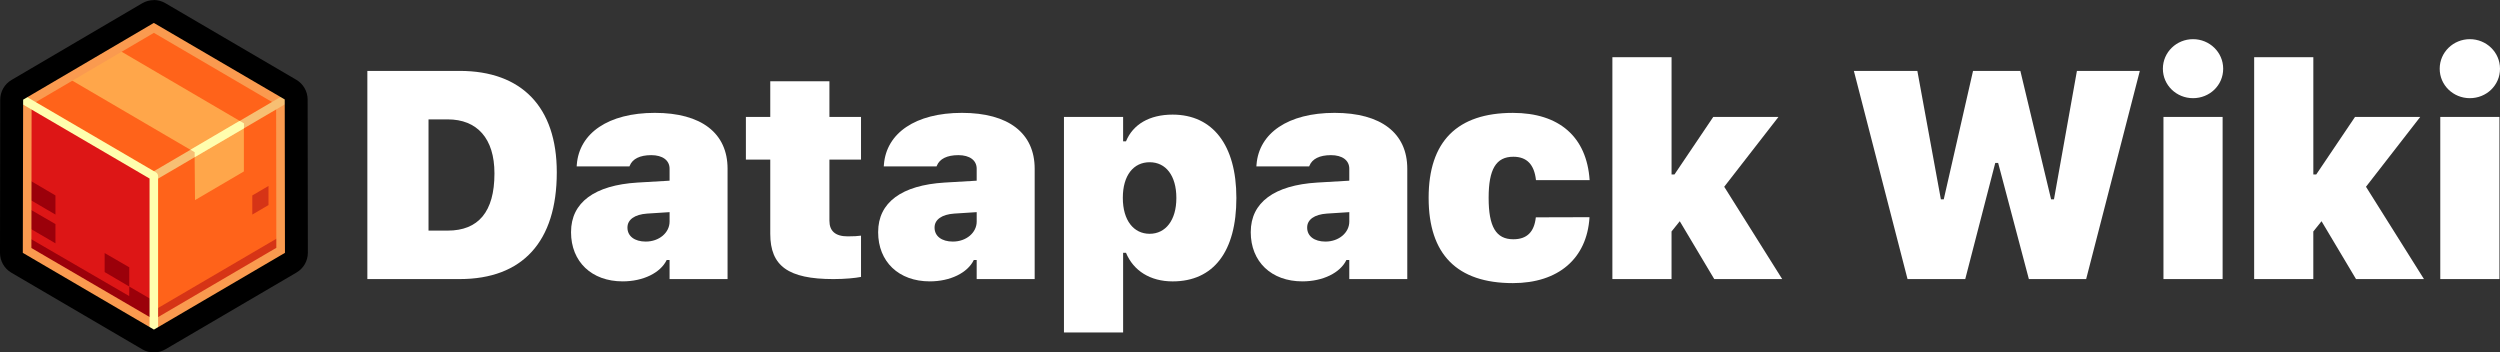 <?xml version="1.0" encoding="UTF-8"?><svg id="Layer_2" xmlns="http://www.w3.org/2000/svg" viewBox="0 0 1676.92 236.42"><rect x="0" y="0" width="1676.92" height="236.42" fill="#333333" stroke="none"/><defs><style>.cls-1{fill:#fa9a4f;}.cls-2{fill:#f7bf73;}.cls-3{fill:#fff;}.cls-4{fill:#fffeae;}.cls-5{fill:#ffa64a;}.cls-6{fill:#ff631a;}.cls-7{fill:#9b000a;}.cls-8{fill:#d63416;}.cls-9{fill:#dd1616;}</style></defs><g id="Layer_1-2"><path class="cls-6" d="m15.52,66.85l87.66,51.26,87.81-51.41L103.25,15.37,15.52,66.85Z"/><path class="cls-6" d="m103.25,221.01l87.88-51.48-.15-102.82-87.81,51.48.07,102.82Z"/><path class="cls-9" d="m15.3,169.67l.22-102.82,87.66,51.26v102.96L15.3,169.67Z"/><path class="cls-5" d="m75.92,31.4l-33.14,19.36,87.74,51.34.29,32.12,32.77-19.22v-32.27L75.92,31.4Z"/><path class="cls-8" d="m180.11,124.72l-10.88,6.38v12.83l10.88-6.38v-12.83Zm11.02,32.05l-87.95,51.48v12.76l87.95-51.34v-12.91Z"/><path class="cls-7" d="m20.81,121.45v12.91l16.39,9.57v-12.83l-16.39-9.64Zm0,19.36v12.83l16.39,9.57v-12.91l-16.39-9.5Zm-5.58,16.31l.22,12.62,87.66,51.26v-19.22l-16.39-9.57-.07,6.38L15.23,157.13Zm71.49,35.09v-12.91l-16.53-9.57v12.76l16.53,9.72Z"/><path class="cls-1" d="m103.25,226.77c-1,0-2.01-.26-2.91-.79L12.39,174.65c-1.77-1.03-2.86-2.93-2.86-4.99l.15-102.82c0-2.04,1.09-3.93,2.85-4.96L100.26,10.4c.88-.52,1.89-.79,2.92-.79h.07c1.02,0,2.03.27,2.91.79l87.74,51.34c1.76,1.03,2.85,2.92,2.85,4.97l.15,102.82c0,2.05-1.08,3.95-2.85,4.98l-87.88,51.48c-.9.53-1.91.79-2.91.79Zm-82.19-60.41l82.18,47.97,82.12-48.1-.14-96.21L103.22,22.03,21.2,70.16l-.14,96.21Z"/><path class="cls-2" d="m103.18,121.06c-.98,0-1.94-.51-2.47-1.42-.8-1.36-.34-3.12,1.02-3.92l87.81-51.48c1.36-.8,3.12-.34,3.92,1.02.8,1.36.34,3.12-1.02,3.92l-87.81,51.48c-.46.27-.95.39-1.45.39Z"/><path class="cls-4" d="m127.76,100.43l2.83,1.67v3.34l33.06-19.36v-3.34l-2.9-1.67-32.99,19.36Z"/><path class="cls-4" d="m103.18,223.87c-1.58,0-2.86-1.28-2.86-2.86v-101.25L14.07,69.33c-1.37-.8-1.83-2.55-1.03-3.92.8-1.37,2.55-1.83,3.92-1.03l87.66,51.26c.88.51,1.42,1.45,1.42,2.47v102.89c0,1.58-1.28,2.86-2.86,2.86Z"/><path d="m103.18.07c-2.73,0-5.4.73-7.76,2.1L7.69,53.66C3.02,56.42.16,61.43.15,66.85L0,169.6c-.01,5.45,2.85,10.49,7.54,13.27l87.95,51.48c4.81,2.78,10.74,2.75,15.52-.07l87.88-51.48c4.69-2.74,7.59-7.76,7.61-13.2l-.15-102.89c-.03-5.44-2.92-10.45-7.61-13.2L111.01,2.18c-2.37-1.41-5.07-2.17-7.83-2.18v.07Zm0,15.3l87.81,51.34.15,102.89-87.88,51.48L15.3,169.6l.22-102.75L103.18,15.37Z"/><path class="cls-3" d="m246.41,47.56h61.93c41.71,0,65.13,24.39,65.13,67.93v.19c0,46.35-22.93,71.51-65.13,71.51h-61.93V47.56Zm53.9,107.12c20.52,0,31.35-12.58,31.35-38.22v-.19c0-23.42-11.61-36.19-31.35-36.19h-12.87v74.61h12.87Z"/><path class="cls-3" d="m383.04,155.75v-.19c0-19.74,15.77-31.35,44.61-33.1l21.48-1.26v-8.03c0-5.61-4.65-9.1-12.29-9.1s-12.58,2.52-14.42,7.06l-.19.48h-35.42l.1-1.26c1.65-21,21.1-34.64,52.35-34.64s48.77,13.64,48.77,37.45v74.03h-38.9v-12.77h-1.94c-4.16,8.61-15.77,14.32-29.52,14.32-20.81,0-34.64-13.16-34.64-33Zm50.13,6.29c8.9,0,15.97-5.9,15.97-13.45v-6.29l-15.1.97c-8.32.58-13.16,4.06-13.16,9.29v.19c0,5.61,4.74,9.29,12.29,9.29Z"/><path class="cls-3" d="m516.67,156.91v-49.84h-16.35v-28.64h16.35v-23.9h39.68v23.9h21.19v28.64h-21.19v41.03c0,6.87,3.97,10.45,12.29,10.45,4.26,0,6.58-.19,8.9-.48v27.68c-3.77.77-10.94,1.45-18.48,1.45-30.39,0-42.39-8.81-42.39-30.29Z"/><path class="cls-3" d="m589.04,155.75v-.19c0-19.74,15.77-31.35,44.61-33.1l21.48-1.26v-8.03c0-5.61-4.65-9.1-12.29-9.1s-12.58,2.52-14.42,7.06l-.19.48h-35.42l.1-1.26c1.65-21,21.1-34.64,52.35-34.64s48.77,13.64,48.77,37.45v74.03h-38.9v-12.77h-1.94c-4.16,8.61-15.77,14.32-29.52,14.32-20.81,0-34.64-13.16-34.64-33Zm50.13,6.29c8.9,0,15.97-5.9,15.97-13.45v-6.29l-15.1.97c-8.32.58-13.16,4.06-13.16,9.29v.19c0,5.61,4.74,9.29,12.29,9.29Z"/><path class="cls-3" d="m713.67,78.43h39.68v16.35h1.94c4.65-11.32,15.68-17.9,31.26-17.9,26.81,0,42.77,20.32,42.77,55.84v.19c0,35.81-15.29,55.84-42.77,55.84-14.9,0-26.23-7.06-31.26-19.16h-1.94v53.42h-39.68V78.43Zm75.39,54.48v-.19c0-14.9-7.06-23.9-17.9-23.9s-18,8.81-18,23.81v.19c0,15,7.26,24,18,24s17.9-9.19,17.9-23.9Z"/><path class="cls-3" d="m838.97,155.75v-.19c0-19.74,15.77-31.35,44.61-33.1l21.48-1.26v-8.03c0-5.61-4.65-9.1-12.29-9.1s-12.58,2.52-14.42,7.06l-.19.48h-35.42l.1-1.26c1.64-21,21.1-34.64,52.35-34.64s48.77,13.64,48.77,37.45v74.03h-38.9v-12.77h-1.94c-4.16,8.61-15.77,14.32-29.52,14.32-20.81,0-34.64-13.16-34.64-33Zm50.13,6.29c8.9,0,15.97-5.9,15.97-13.45v-6.29l-15.1.97c-8.32.58-13.16,4.06-13.16,9.29v.19c0,5.61,4.74,9.29,12.29,9.29Z"/><path class="cls-3" d="m958.28,132.81v-.19c0-37.64,19.06-56.9,56.51-56.9,31.16,0,49.55,16.16,51.48,45.1h-35.9l-.1-.1c-1.16-10.35-6.1-15.58-15.19-15.58-11.61,0-16.55,8.42-16.55,27.48v.19c0,19.26,4.94,27.68,16.55,27.68,9.1,0,14.03-4.84,15.1-14.71h.19l35.71-.1.1.19c-1.74,27.58-20.9,44.03-51.39,44.03-37.45,0-56.51-19.26-56.51-57.1Z"/><path class="cls-3" d="m1081.55,38.37h39.68v78.67h1.94l26.03-38.61h43.74l-36.39,46.84,38.9,61.93h-45.58l-23.13-38.81-5.52,6.87v31.93h-39.68V38.37Z"/><path class="cls-3" d="m1243.52,47.56h42.58l15.77,86.13h1.94l19.64-86.13h31.74l20.61,86.13h1.94l15.39-86.13h42.19l-36,139.64h-38.42l-20.61-77.9h-1.94l-20.13,77.9h-38.71l-36-139.64Z"/><path class="cls-3" d="m1450.79,46.11c0-11.13,9.19-19.84,20.22-19.84s20.23,8.71,20.23,19.84-9.1,19.74-20.23,19.74-20.22-8.71-20.22-19.74Zm.39,32.32h39.68v108.77h-39.68v-108.77Z"/><path class="cls-3" d="m1512.03,38.37h39.68v78.67h1.94l26.03-38.61h43.74l-36.39,46.84,38.9,61.93h-45.58l-23.13-38.81-5.52,6.87v31.93h-39.68V38.37Z"/><path class="cls-3" d="m1636.47,46.11c0-11.13,9.19-19.84,20.22-19.84s20.23,8.71,20.23,19.84-9.1,19.74-20.23,19.74-20.22-8.71-20.22-19.74Zm.39,32.32h39.68v108.77h-39.68v-108.77Z"/></g></svg>